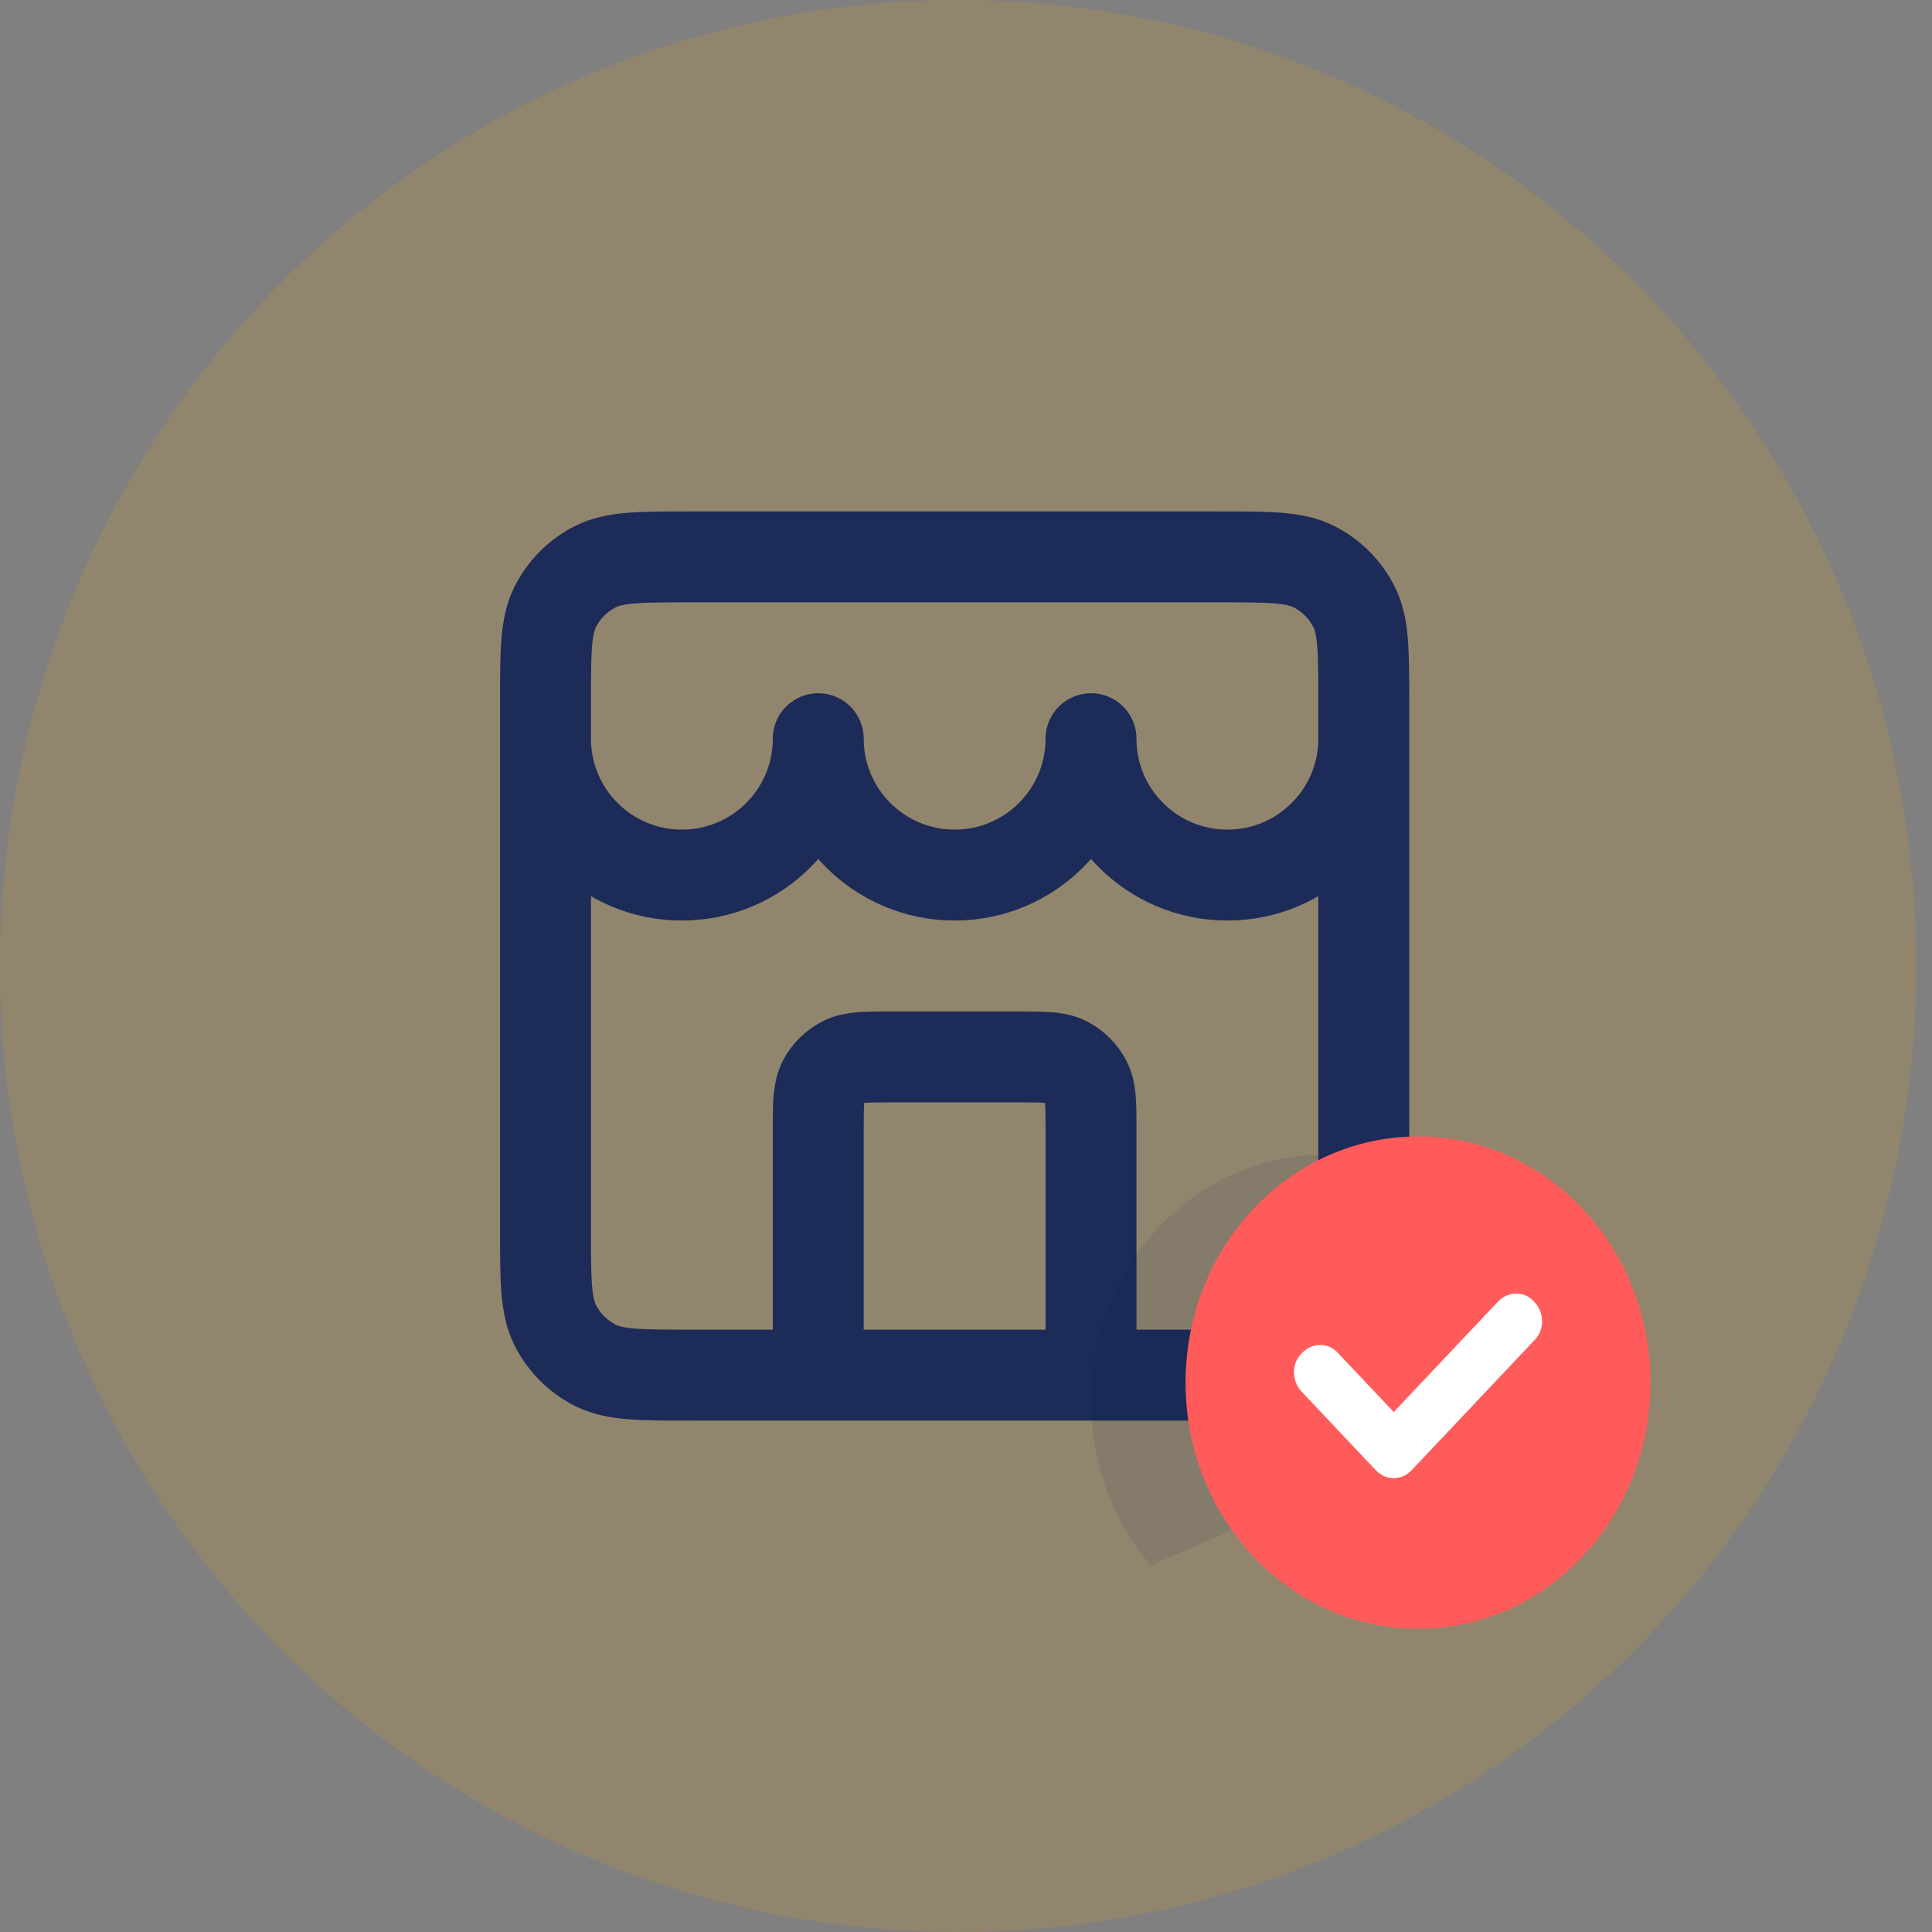 <svg width="85" height="85" viewBox="0 0 85 85" fill="none" xmlns="http://www.w3.org/2000/svg">
<rect x="0" y="0" width="85" height="85" fill="#808080" stroke="none"/>
<ellipse cx="42.155" cy="42.5" rx="42.155" ry="42.5" fill="#F7A400" fill-opacity="0.15"/>
<path d="M48 60.5V49.7C48 48.58 48 48.02 47.782 47.592C47.59 47.216 47.284 46.91 46.908 46.718C46.48 46.5 45.92 46.5 44.8 46.5H39.2C38.08 46.5 37.52 46.5 37.092 46.718C36.716 46.91 36.41 47.216 36.218 47.592C36 48.02 36 48.58 36 49.7V60.5M24 32.5C24 35.814 26.686 38.5 30 38.5C33.314 38.5 36 35.814 36 32.5C36 35.814 38.686 38.5 42 38.5C45.314 38.5 48 35.814 48 32.5C48 35.814 50.686 38.5 54 38.5C57.314 38.5 60 35.814 60 32.5M30.4 60.5H53.6C55.84 60.5 56.96 60.5 57.816 60.064C58.569 59.681 59.181 59.069 59.564 58.316C60 57.46 60 56.34 60 54.1V30.9C60 28.66 60 27.54 59.564 26.684C59.181 25.931 58.569 25.32 57.816 24.936C56.96 24.5 55.84 24.5 53.6 24.5H30.4C28.16 24.5 27.04 24.5 26.184 24.936C25.431 25.32 24.82 25.931 24.436 26.684C24 27.54 24 28.66 24 30.9V54.1C24 56.34 24 57.46 24.436 58.316C24.82 59.069 25.431 59.681 26.184 60.064C27.04 60.5 28.16 60.5 30.4 60.5Z" stroke="#1C2B58" stroke-width="4" stroke-linecap="round" stroke-linejoin="round"/>
<path opacity="0.1" d="M60.326 51.051C59.639 50.889 58.952 50.808 58.227 50.808C52.579 50.808 48 55.657 48 61.638C48 64.426 48.992 66.972 50.633 68.871L60.326 64.669V51.051V51.051Z" fill="#0C1E5B"/>
<path d="M62.387 71.659C68.035 71.659 72.614 66.811 72.614 60.83C72.614 54.849 68.035 50 62.387 50C56.739 50 52.16 54.849 52.16 60.83C52.16 66.811 56.739 71.659 62.387 71.659Z" fill="#FF5B5B"/>
<path d="M61.319 65.032C61.013 65.032 60.746 64.911 60.517 64.669L57.273 61.234C56.816 60.749 56.816 59.981 57.273 59.537C57.731 59.052 58.456 59.052 58.876 59.537L61.319 62.123L65.898 57.274C66.356 56.789 67.081 56.789 67.501 57.274C67.959 57.759 67.959 58.526 67.501 58.971L62.12 64.669C61.891 64.911 61.624 65.032 61.319 65.032Z" fill="white"/>
</svg>
